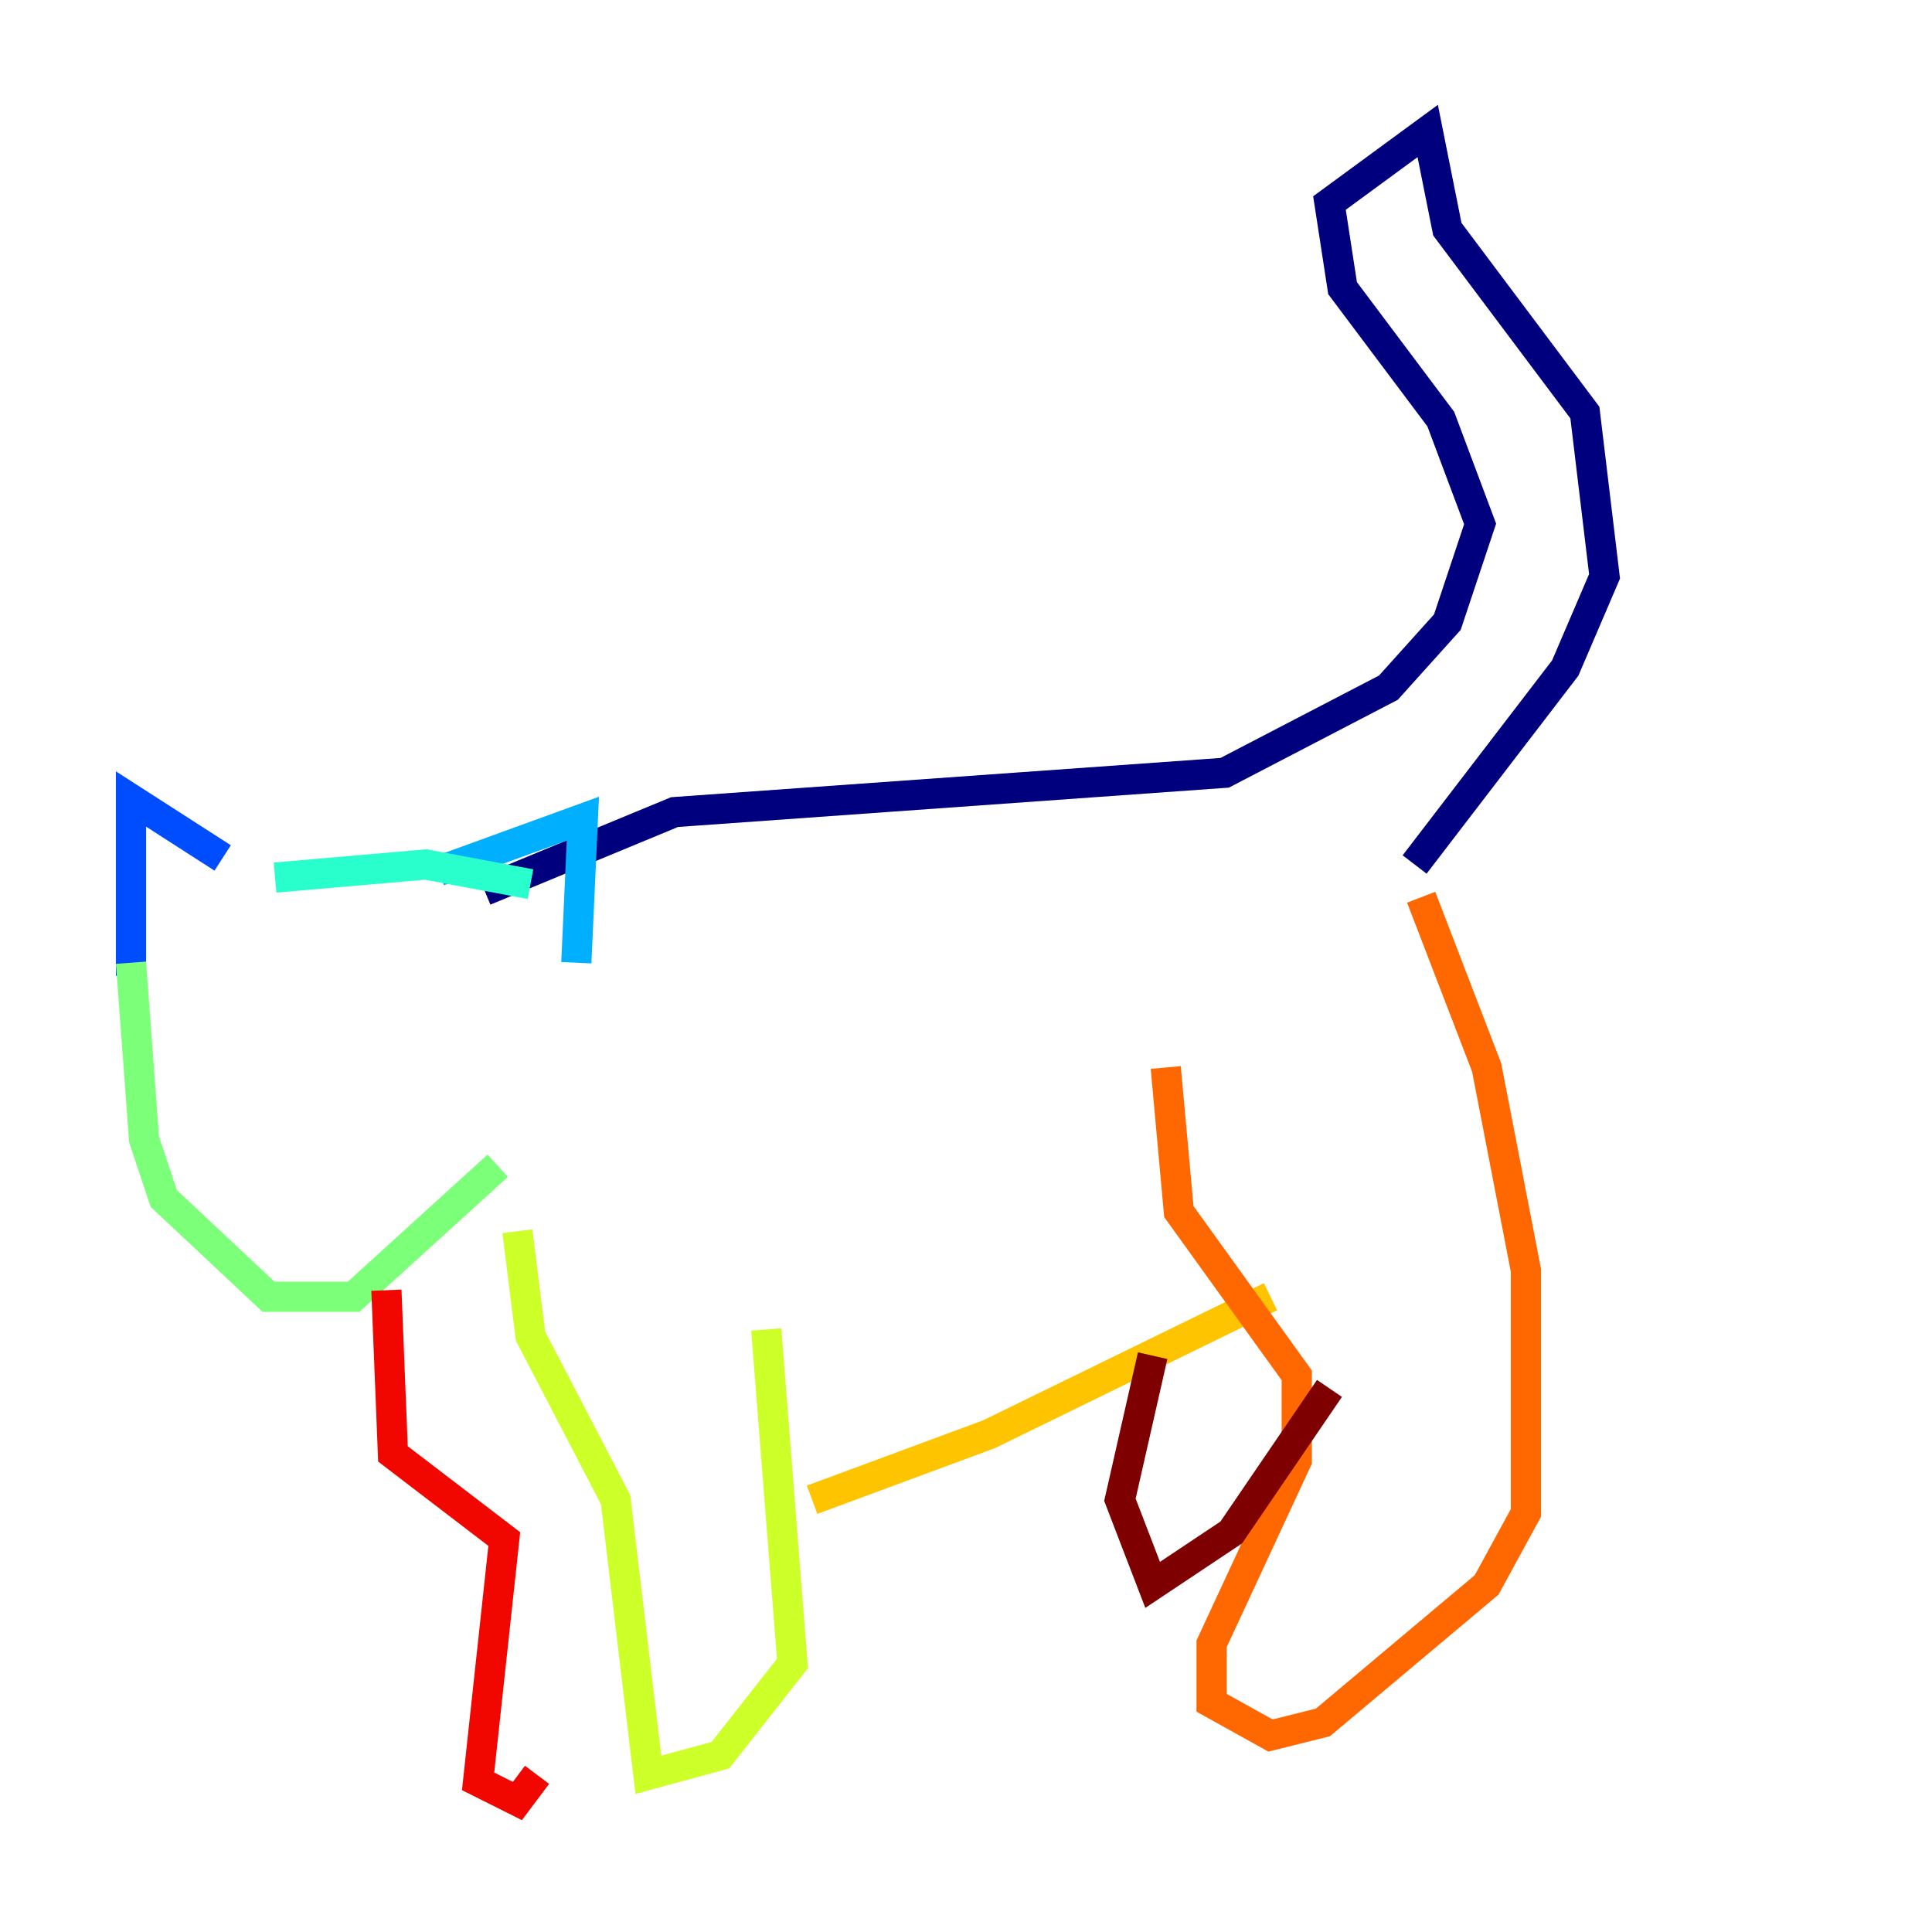 <?xml version="1.0" encoding="utf-8" ?>
<svg baseProfile="tiny" height="128" version="1.2" viewBox="0,0,128,128" width="128" xmlns="http://www.w3.org/2000/svg" xmlns:ev="http://www.w3.org/2001/xml-events" xmlns:xlink="http://www.w3.org/1999/xlink"><defs /><polyline fill="none" points="32.108,59.01 44.691,53.803 81.139,51.2 91.986,45.559 95.891,41.22 98.061,34.712 95.458,27.77 88.949,19.091 88.081,13.451 94.59,8.678 95.891,15.186 105.003,27.336 106.305,38.183 103.702,44.258 93.722,57.275" stroke="#00007f" stroke-width="2" /><polyline fill="none" points="31.675,58.576 31.675,58.576" stroke="#0000f1" stroke-width="2" /><polyline fill="none" points="14.752,56.841 8.678,52.936 8.678,64.651" stroke="#004cff" stroke-width="2" /><polyline fill="none" points="29.071,57.709 38.617,54.237 38.183,63.783" stroke="#00b0ff" stroke-width="2" /><polyline fill="none" points="18.224,58.142 28.203,57.275 35.146,58.576" stroke="#29ffcd" stroke-width="2" /><polyline fill="none" points="8.678,63.783 9.546,75.498 10.848,79.403 17.79,85.912 23.43,85.912 32.976,77.234" stroke="#7cff79" stroke-width="2" /><polyline fill="none" points="34.278,81.573 35.146,88.515 40.786,99.363 42.956,117.586 47.729,116.285 52.502,110.21 50.766,88.081" stroke="#cdff29" stroke-width="2" /><polyline fill="none" points="53.803,99.363 65.519,95.024 84.176,85.912" stroke="#ffc400" stroke-width="2" /><polyline fill="none" points="77.234,70.725 78.102,80.271 85.912,91.119 85.912,96.759 80.271,108.909 80.271,112.814 84.176,114.983 87.647,114.115 98.495,105.003 101.098,100.231 101.098,84.176 98.495,70.725 94.156,59.444" stroke="#ff6700" stroke-width="2" /><polyline fill="none" points="25.6,85.478 26.034,96.325 33.41,101.966 31.675,118.02 34.278,119.322 35.58,117.586" stroke="#f10700" stroke-width="2" /><polyline fill="none" points="76.366,89.817 74.197,99.363 76.366,105.003 81.573,101.532 88.081,91.986" stroke="#7f0000" stroke-width="2" /></svg>